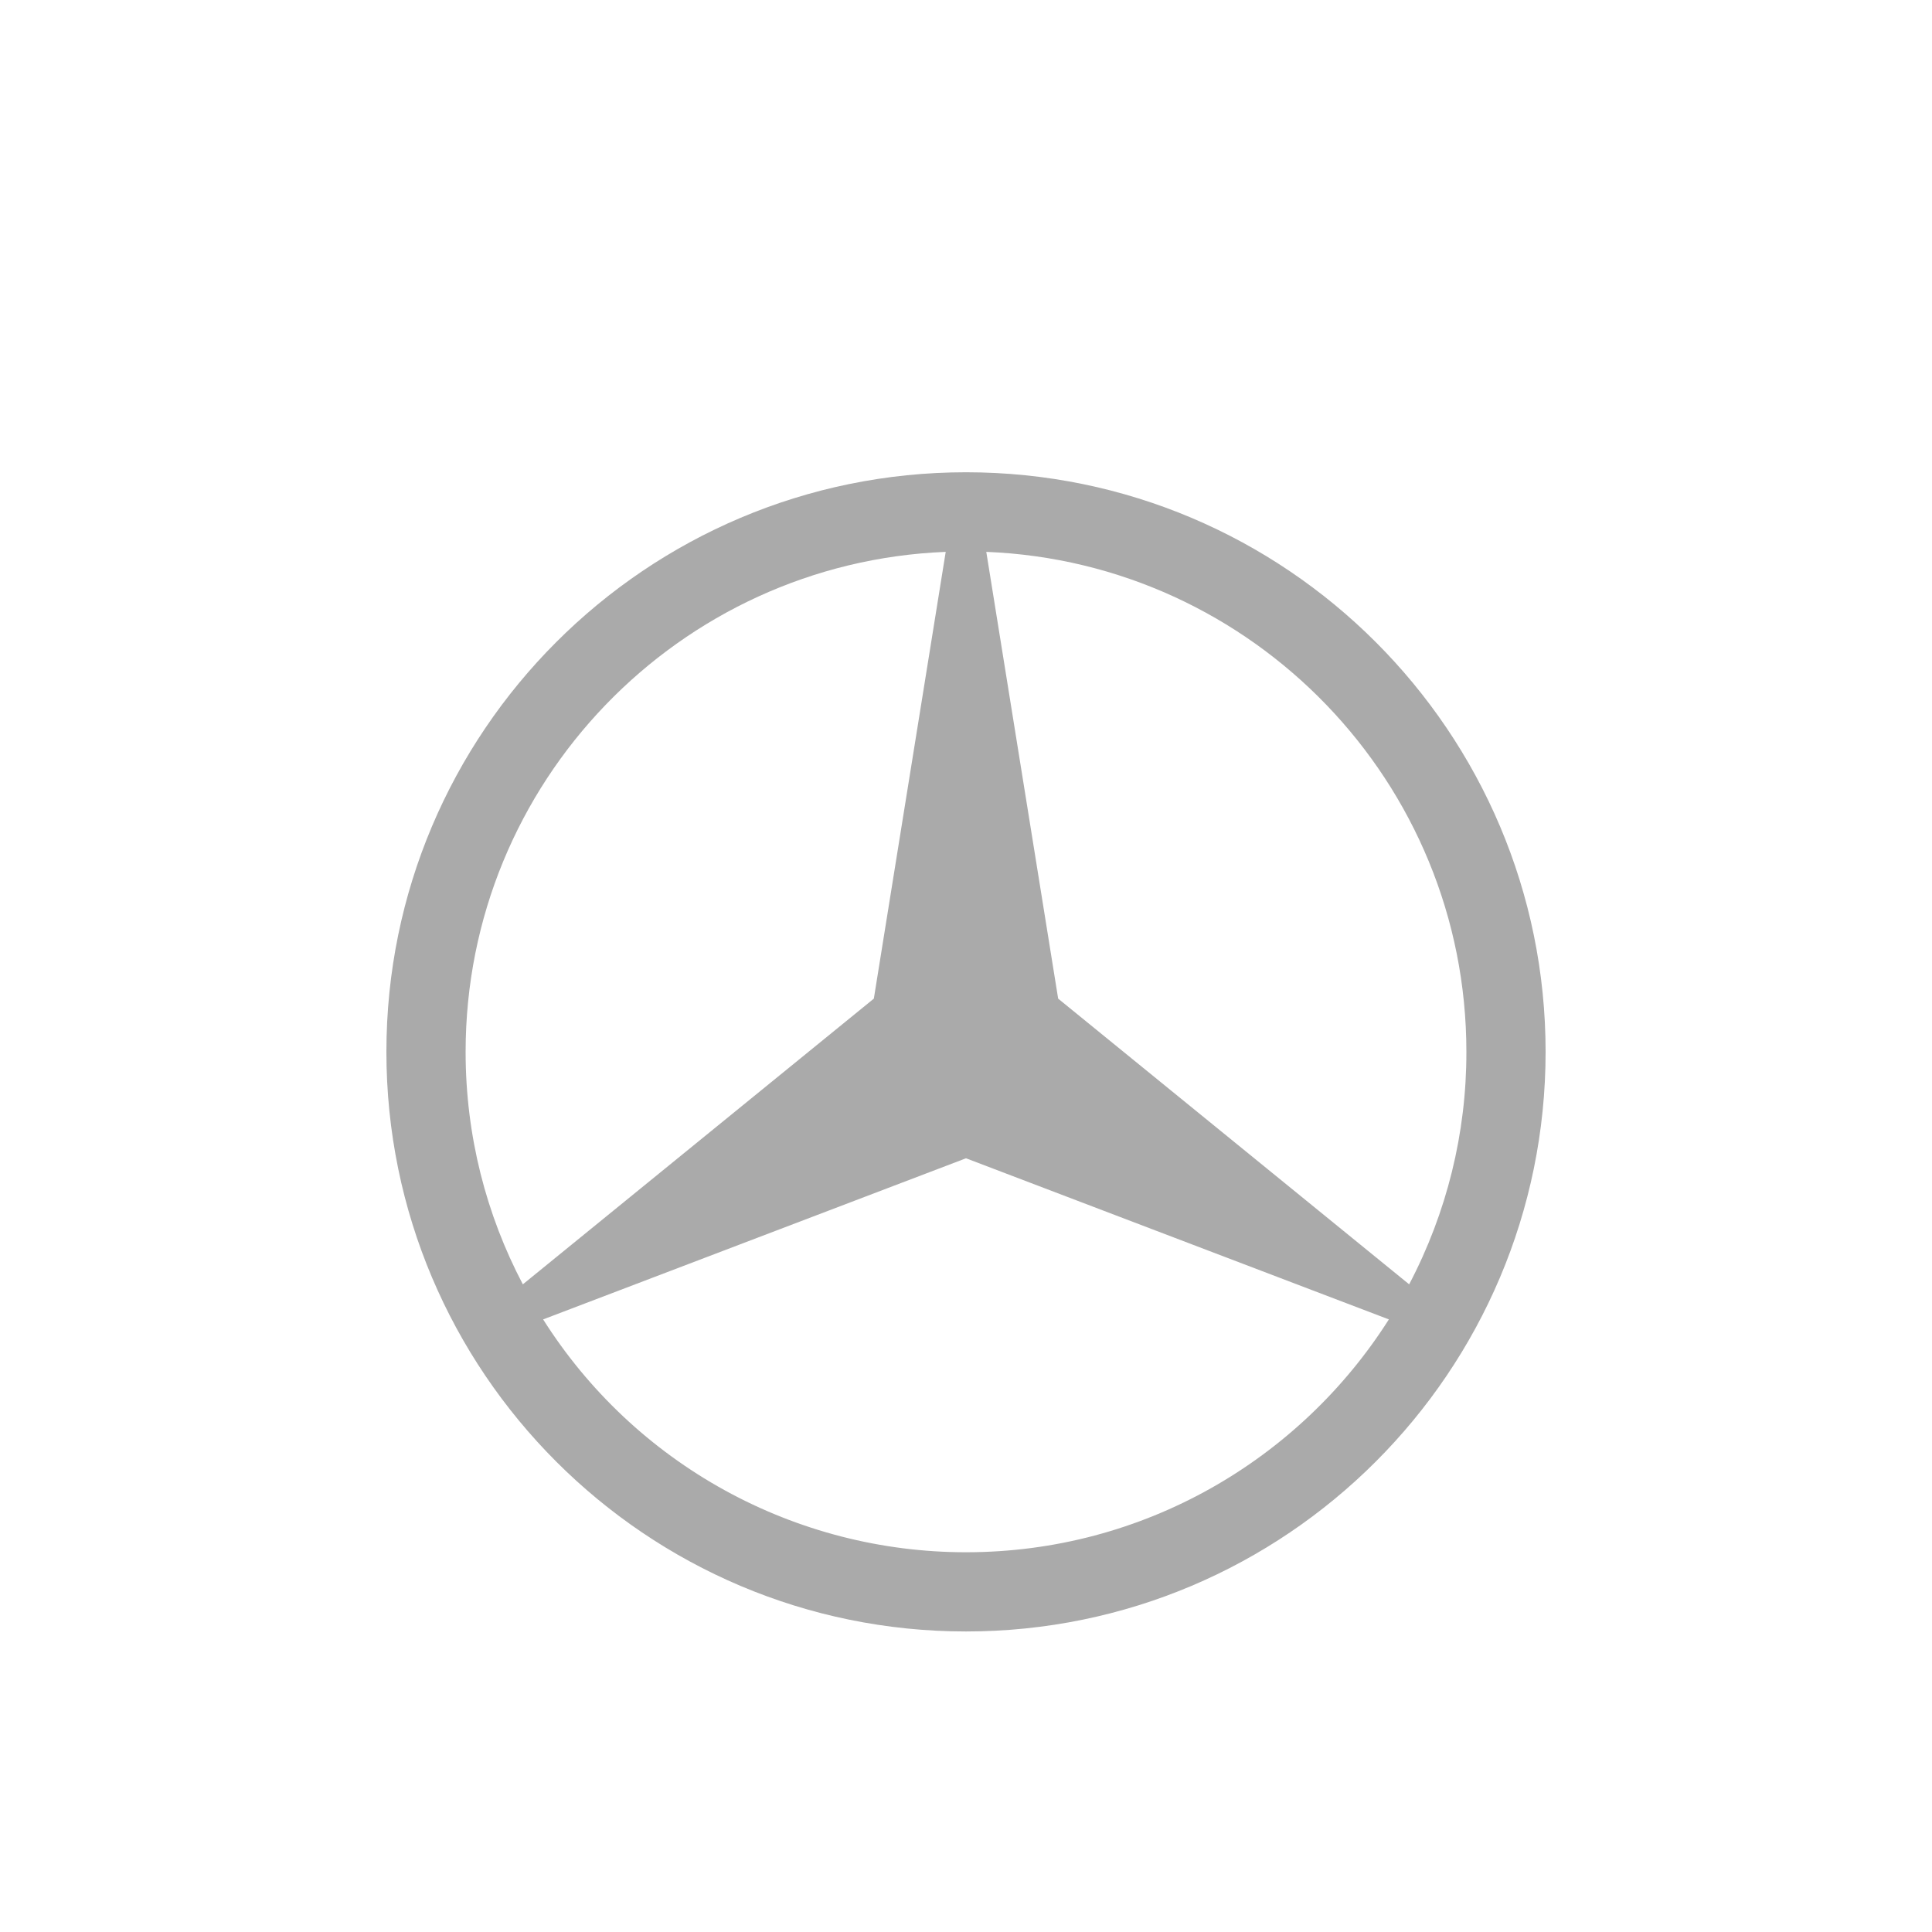 <svg width="90" height="90" viewBox="0 0 90 90" fill="none" xmlns="http://www.w3.org/2000/svg">
<rect width="90" height="90" rx="10" fill="white"/>
<g filter="url(#filter0_i_326_1354)">
<path d="M45 18C59.902 18 72 30.098 72 45C72 59.902 59.902 72 45 72C30.098 72 18 59.902 18 45C18 30.098 30.098 18 45 18ZM25.301 57.463C27.403 60.786 30.311 63.523 33.756 65.42C37.2 67.316 41.068 68.311 45 68.31C53.282 68.31 60.563 63.981 64.699 57.463L45 49.957L25.301 57.463ZM49.293 42.52L65.644 55.829C67.4 52.49 68.316 48.773 68.31 45C68.31 32.452 58.372 22.205 45.945 21.708L49.293 42.52ZM44.055 21.708C31.628 22.205 21.69 32.452 21.69 45C21.69 48.908 22.653 52.592 24.356 55.829L40.707 42.52L44.055 21.708Z" fill="#AAAAAA"/>
</g>
<defs>
<filter id="filter0_i_326_1354" x="18" y="18" width="54" height="58" filterUnits="userSpaceOnUse" color-interpolation-filters="sRGB">
<feFlood flood-opacity="0" result="BackgroundImageFix"/>
<feBlend mode="normal" in="SourceGraphic" in2="BackgroundImageFix" result="shape"/>
<feColorMatrix in="SourceAlpha" type="matrix" values="0 0 0 0 0 0 0 0 0 0 0 0 0 0 0 0 0 0 127 0" result="hardAlpha"/>
<feOffset dy="4"/>
<feGaussianBlur stdDeviation="2"/>
<feComposite in2="hardAlpha" operator="arithmetic" k2="-1" k3="1"/>
<feColorMatrix type="matrix" values="0 0 0 0 0.133 0 0 0 0 0.133 0 0 0 0 0.133 0 0 0 1 0"/>
<feBlend mode="normal" in2="shape" result="effect1_innerShadow_326_1354"/>
</filter>
</defs>
</svg>

